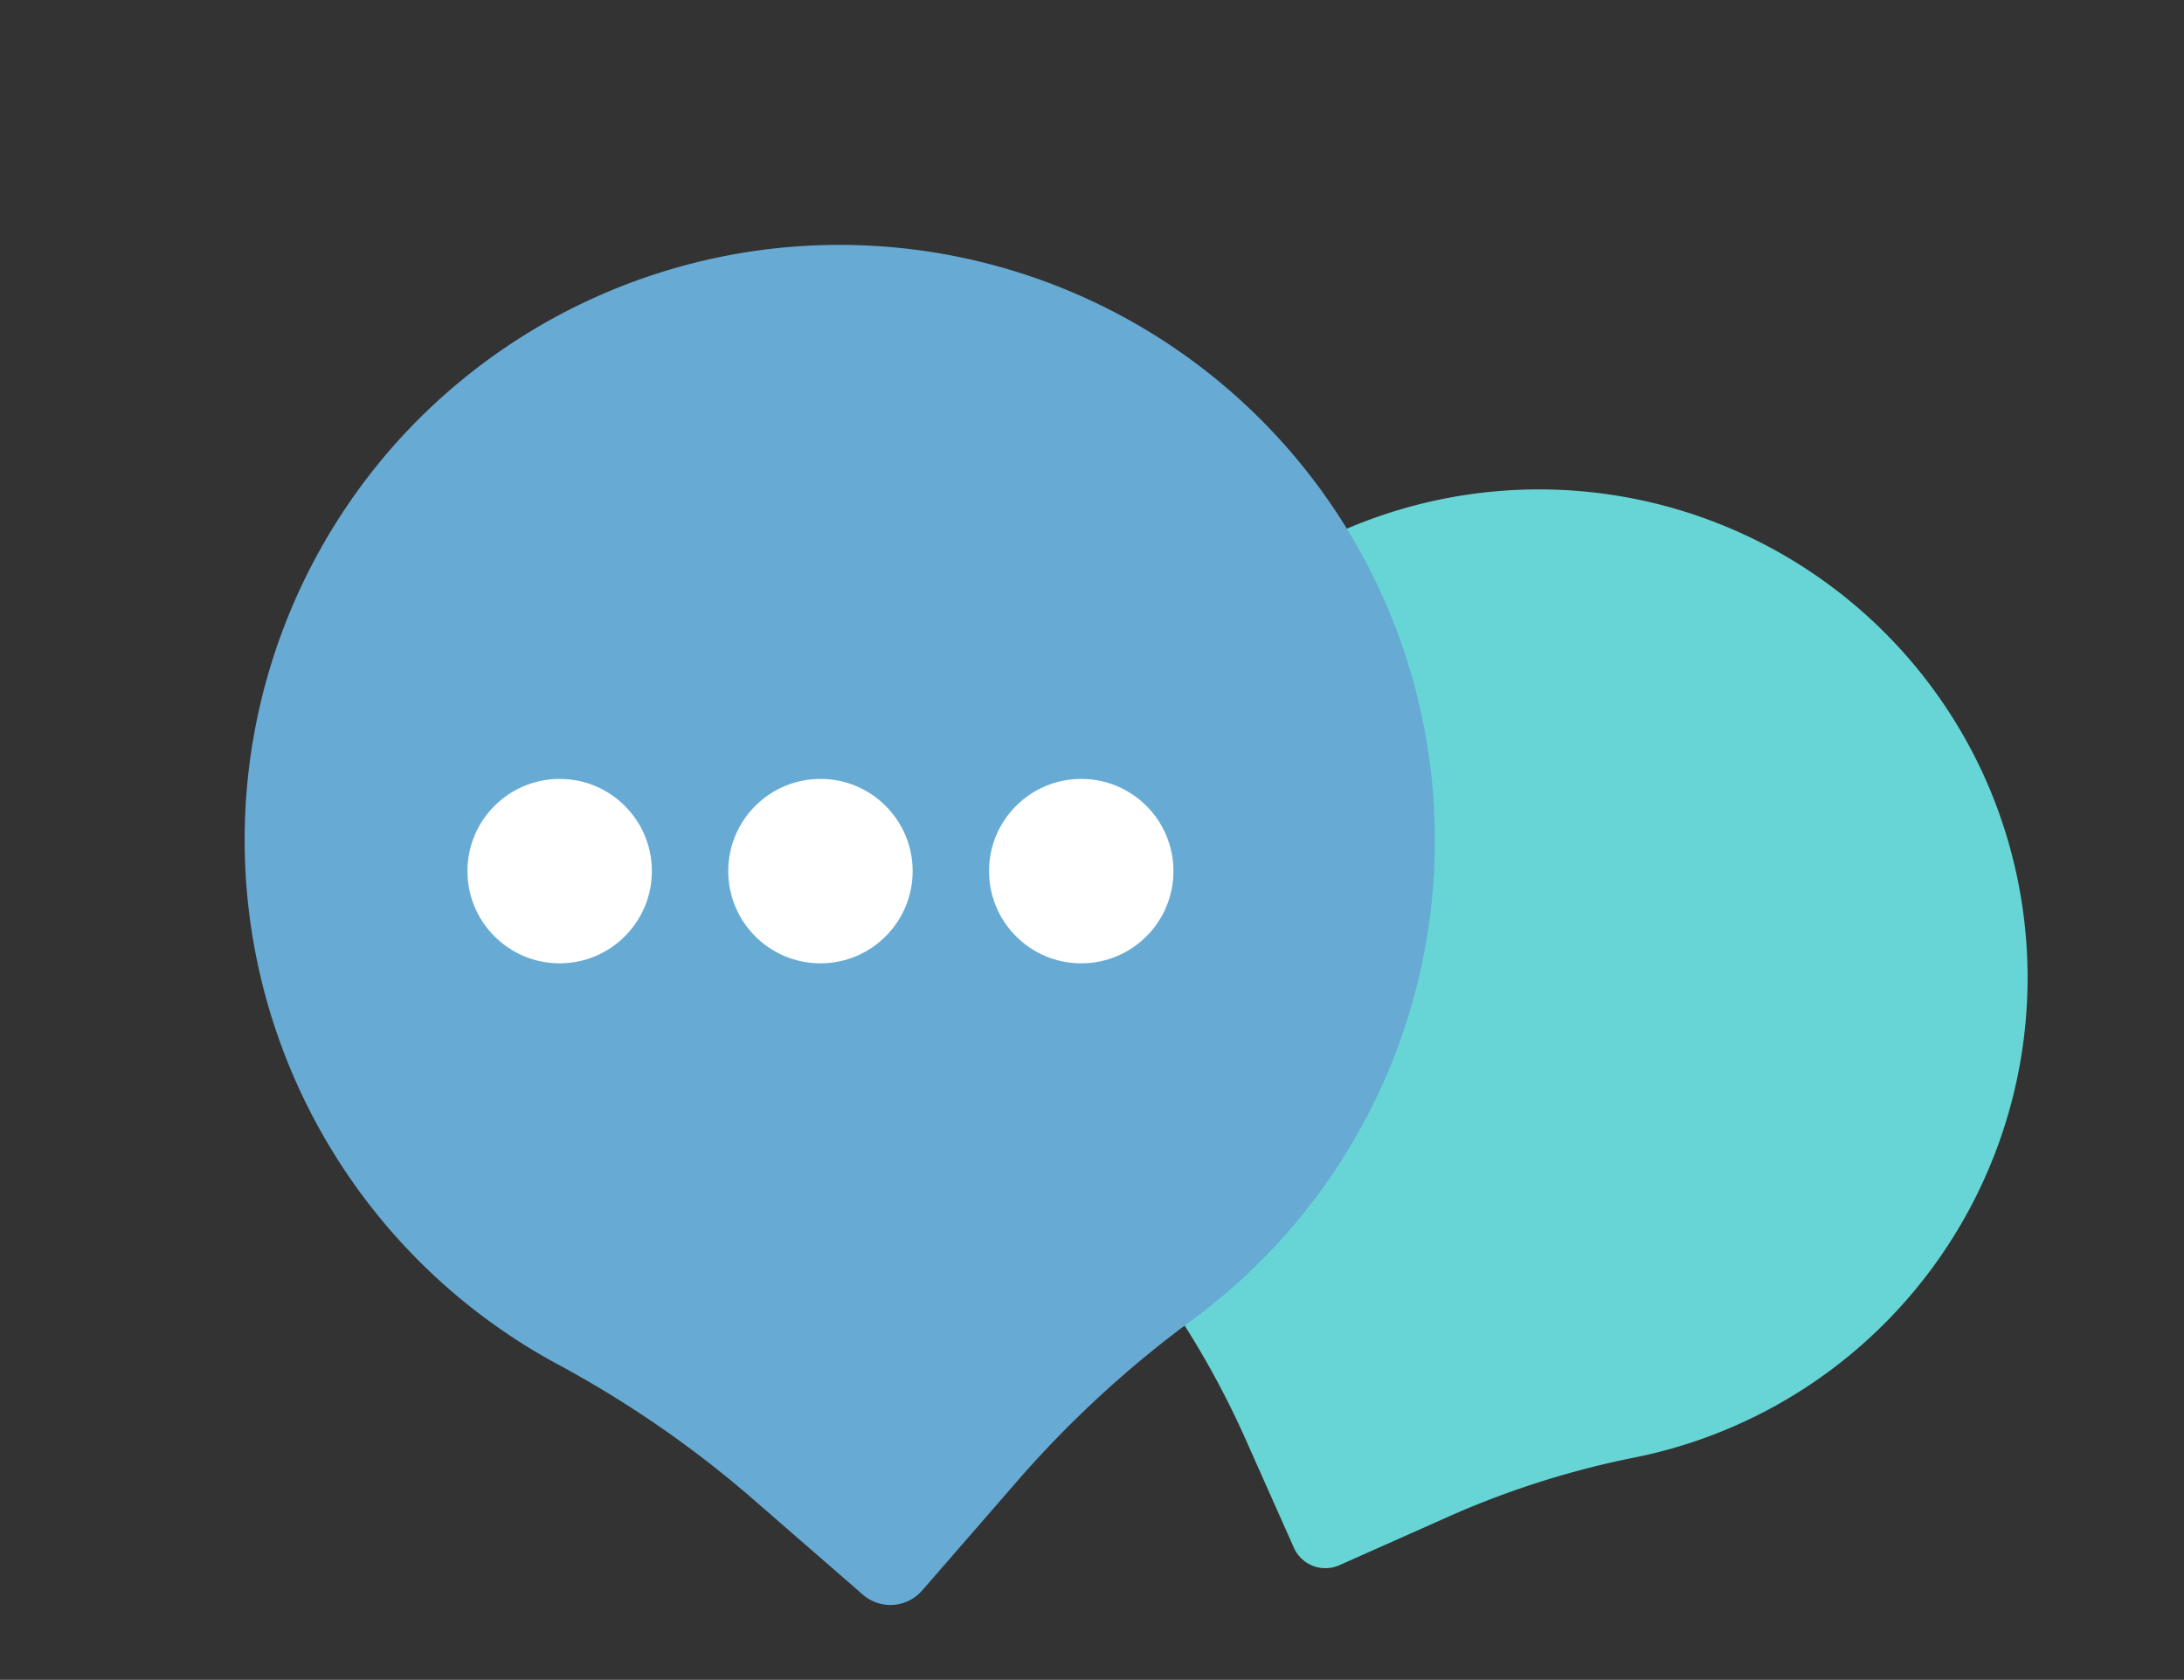 <svg xmlns="http://www.w3.org/2000/svg" width="81.911" height="63" viewBox="0 0 81.911 63"><rect x="0" y="0" width="81.911" height="63" fill="#333333" stroke="none"/><defs><style>.a{fill:#67d5d5;}.b{fill:#67abd5;}.c{fill:#fff;}</style></defs><g transform="translate(4.851 -5.033)"><path class="a" d="M18.042,0A18.342,18.342,0,0,1,36.226,22.292a33.238,33.238,0,0,0-.828,7.157v4.658A1.292,1.292,0,0,1,34.106,35.4H29.449a33.234,33.234,0,0,0-7.157.828A18.33,18.33,0,1,1,18.042,0Z" transform="matrix(0.407, 0.914, -0.914, 0.407, 62.151, 17.498)"/><path class="b" d="M22.676,0A22.344,22.344,0,0,0,.524,27.157a40.5,40.5,0,0,1,1.008,8.719V41.55a1.574,1.574,0,0,0,1.574,1.574H8.78A40.5,40.5,0,0,1,17.5,44.133,22.33,22.33,0,1,0,22.676,0Z" transform="translate(-4.851 38.736) rotate(-49)"/><circle class="c" cx="3.458" cy="3.458" r="3.458" transform="translate(12.681 34.245)"/><circle class="c" cx="3.458" cy="3.458" r="3.458" transform="translate(22.462 34.245)"/><circle class="c" cx="3.458" cy="3.458" r="3.458" transform="translate(32.243 34.245)"/></g></svg>